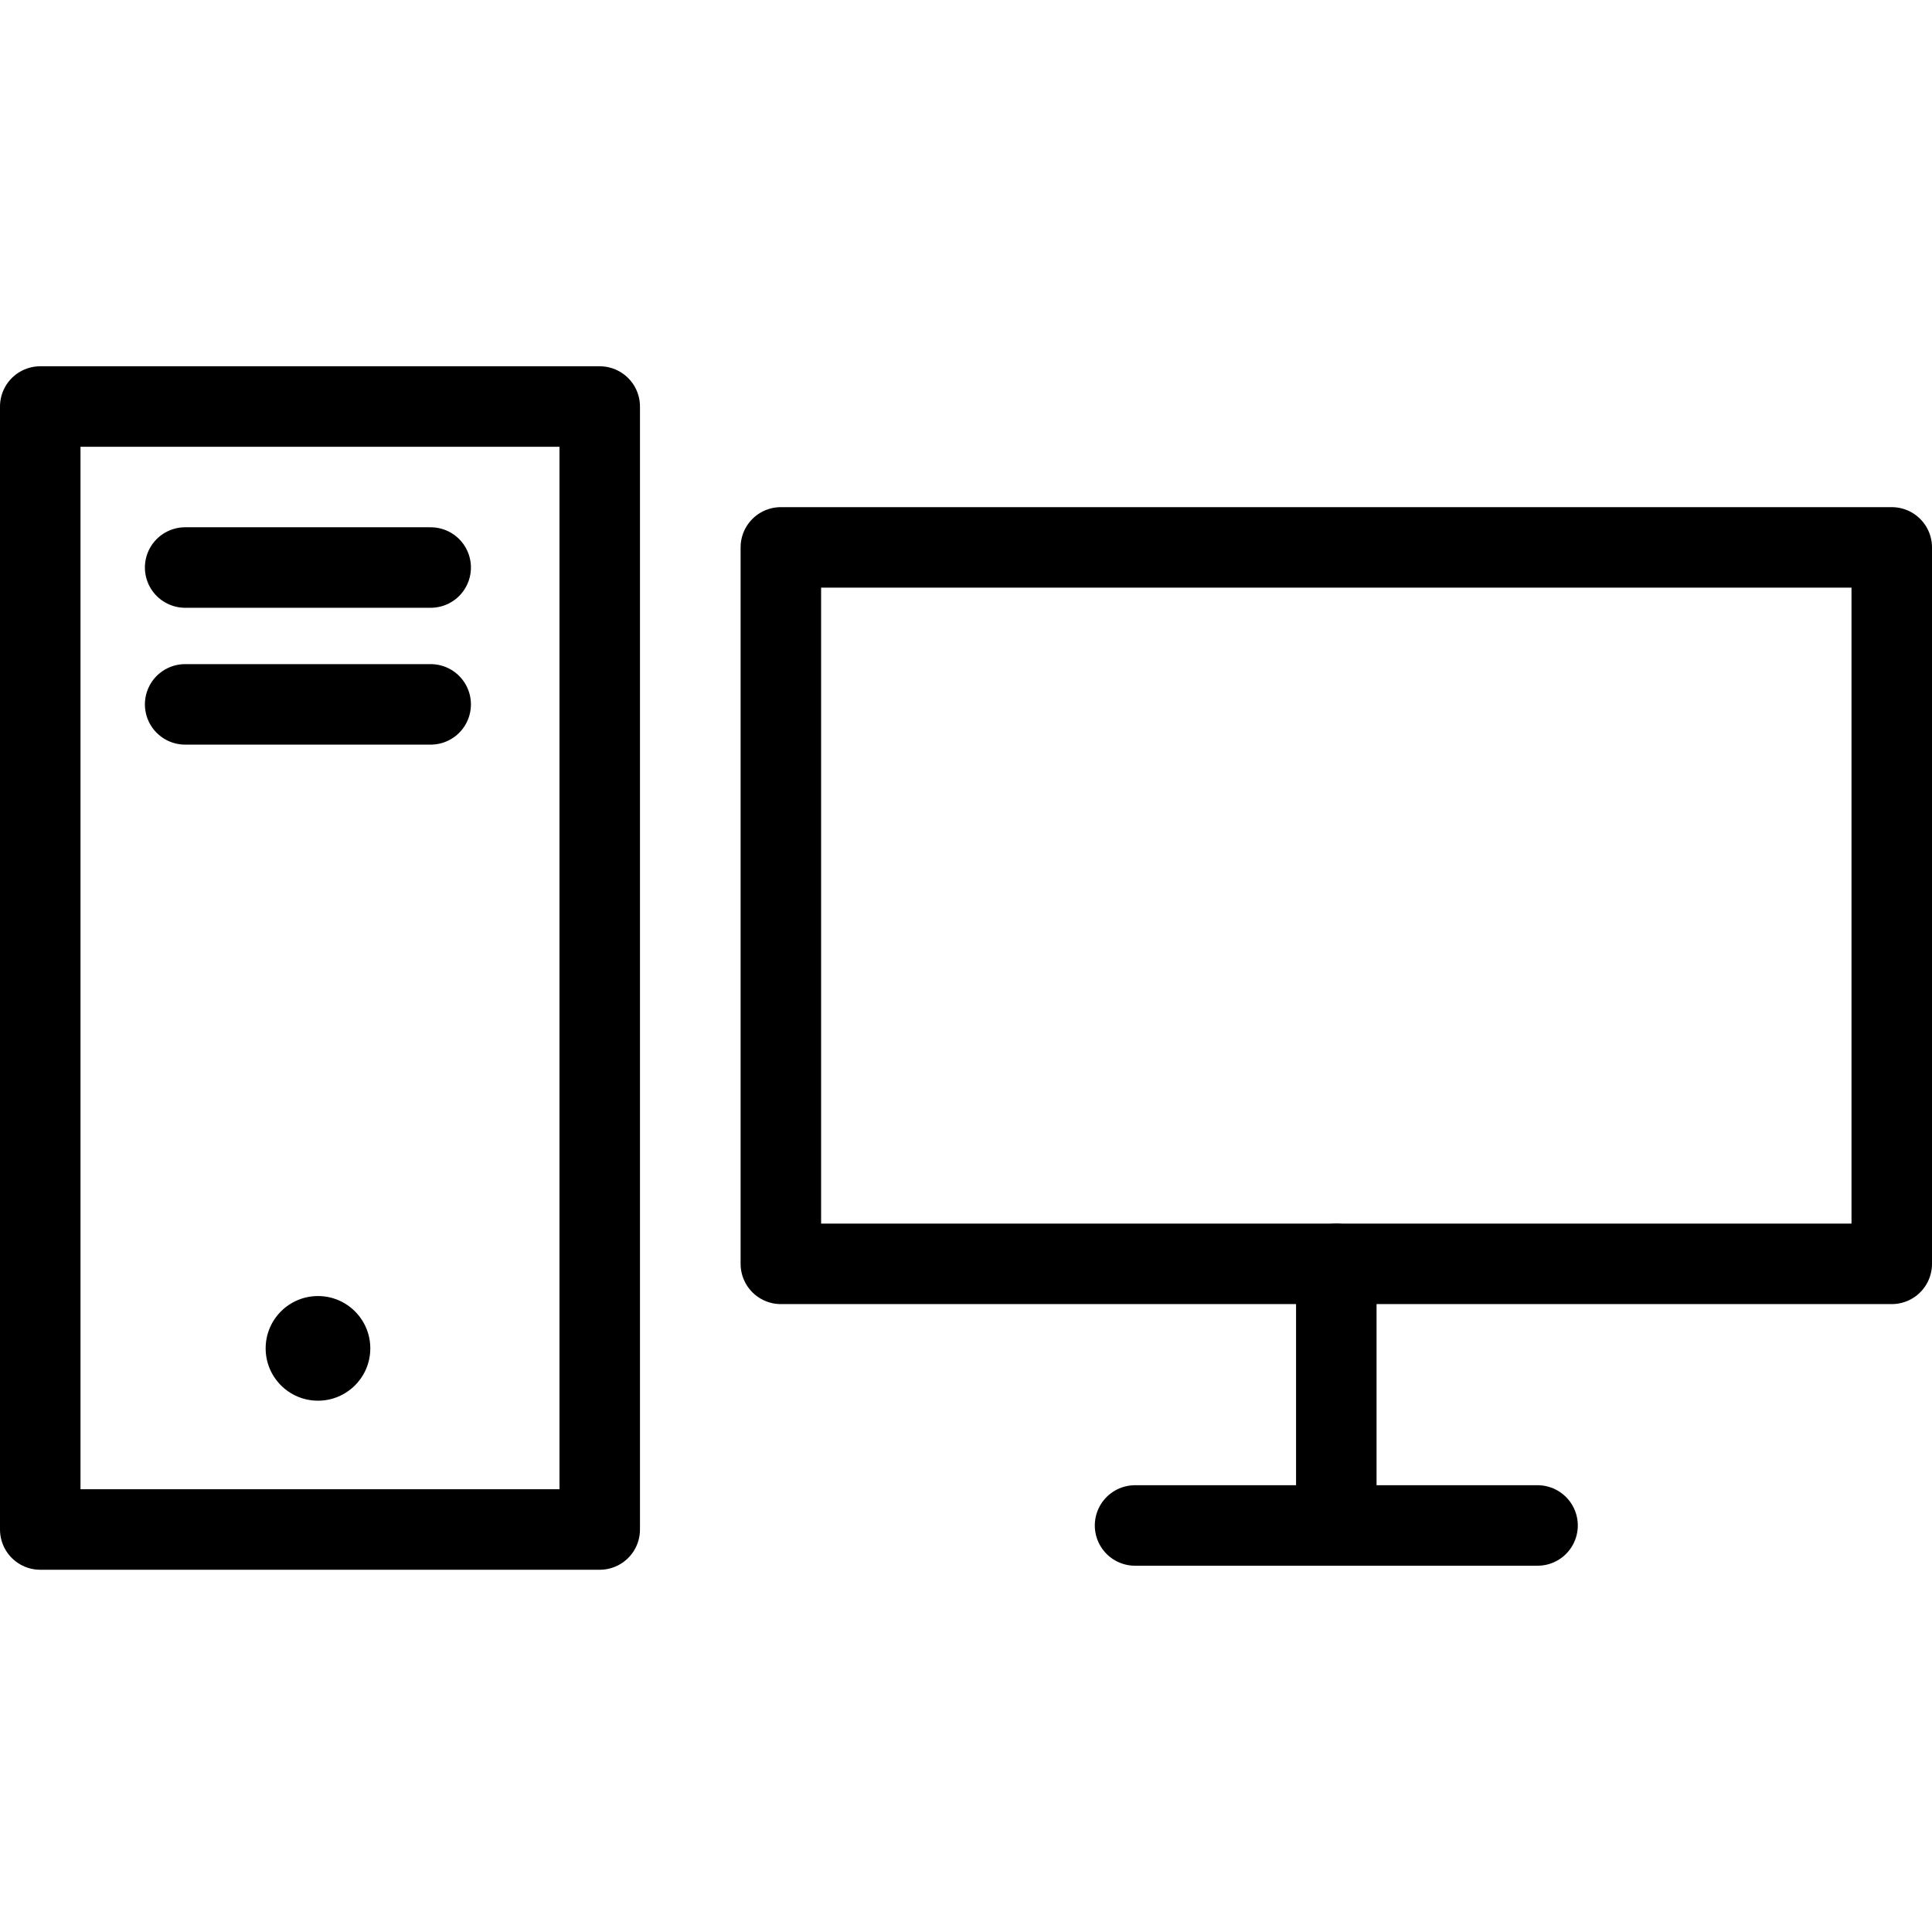 <svg xmlns="http://www.w3.org/2000/svg" xmlns:xlink="http://www.w3.org/1999/xlink" version="1.1" x="0px" y="0px" viewBox="0 0 48 48" enable-background="new 0 0 48 48" xml:space="preserve"><g><g><rect x="19.4" y="13.6" fill="none" stroke="#000000" stroke-width="2" stroke-linecap="round" stroke-linejoin="round" stroke-miterlimit="10" width="27.6" height="17.8"></rect><line fill="none" stroke="#000000" stroke-width="2" stroke-linecap="round" stroke-linejoin="round" stroke-miterlimit="10" x1="33.2" y1="31.4" x2="33.2" y2="37.9"></line><line fill="none" stroke="#000000" stroke-width="2" stroke-linecap="round" stroke-linejoin="round" stroke-miterlimit="10" x1="38.2" y1="37.9" x2="28.2" y2="37.9"></line></g><rect x="1" y="10.1" fill="none" stroke="#000000" stroke-width="2" stroke-linecap="round" stroke-linejoin="round" stroke-miterlimit="10" width="13.9" height="27.9"></rect><circle cx="7.9" cy="33.5" r="1.3"></circle><line fill="none" stroke="#000000" stroke-width="2" stroke-linecap="round" stroke-linejoin="round" stroke-miterlimit="10" x1="4.6" y1="14.1" x2="10.7" y2="14.1"></line><line fill="none" stroke="#000000" stroke-width="2" stroke-linecap="round" stroke-linejoin="round" stroke-miterlimit="10" x1="4.6" y1="17.5" x2="10.7" y2="17.5"></line></g></svg>